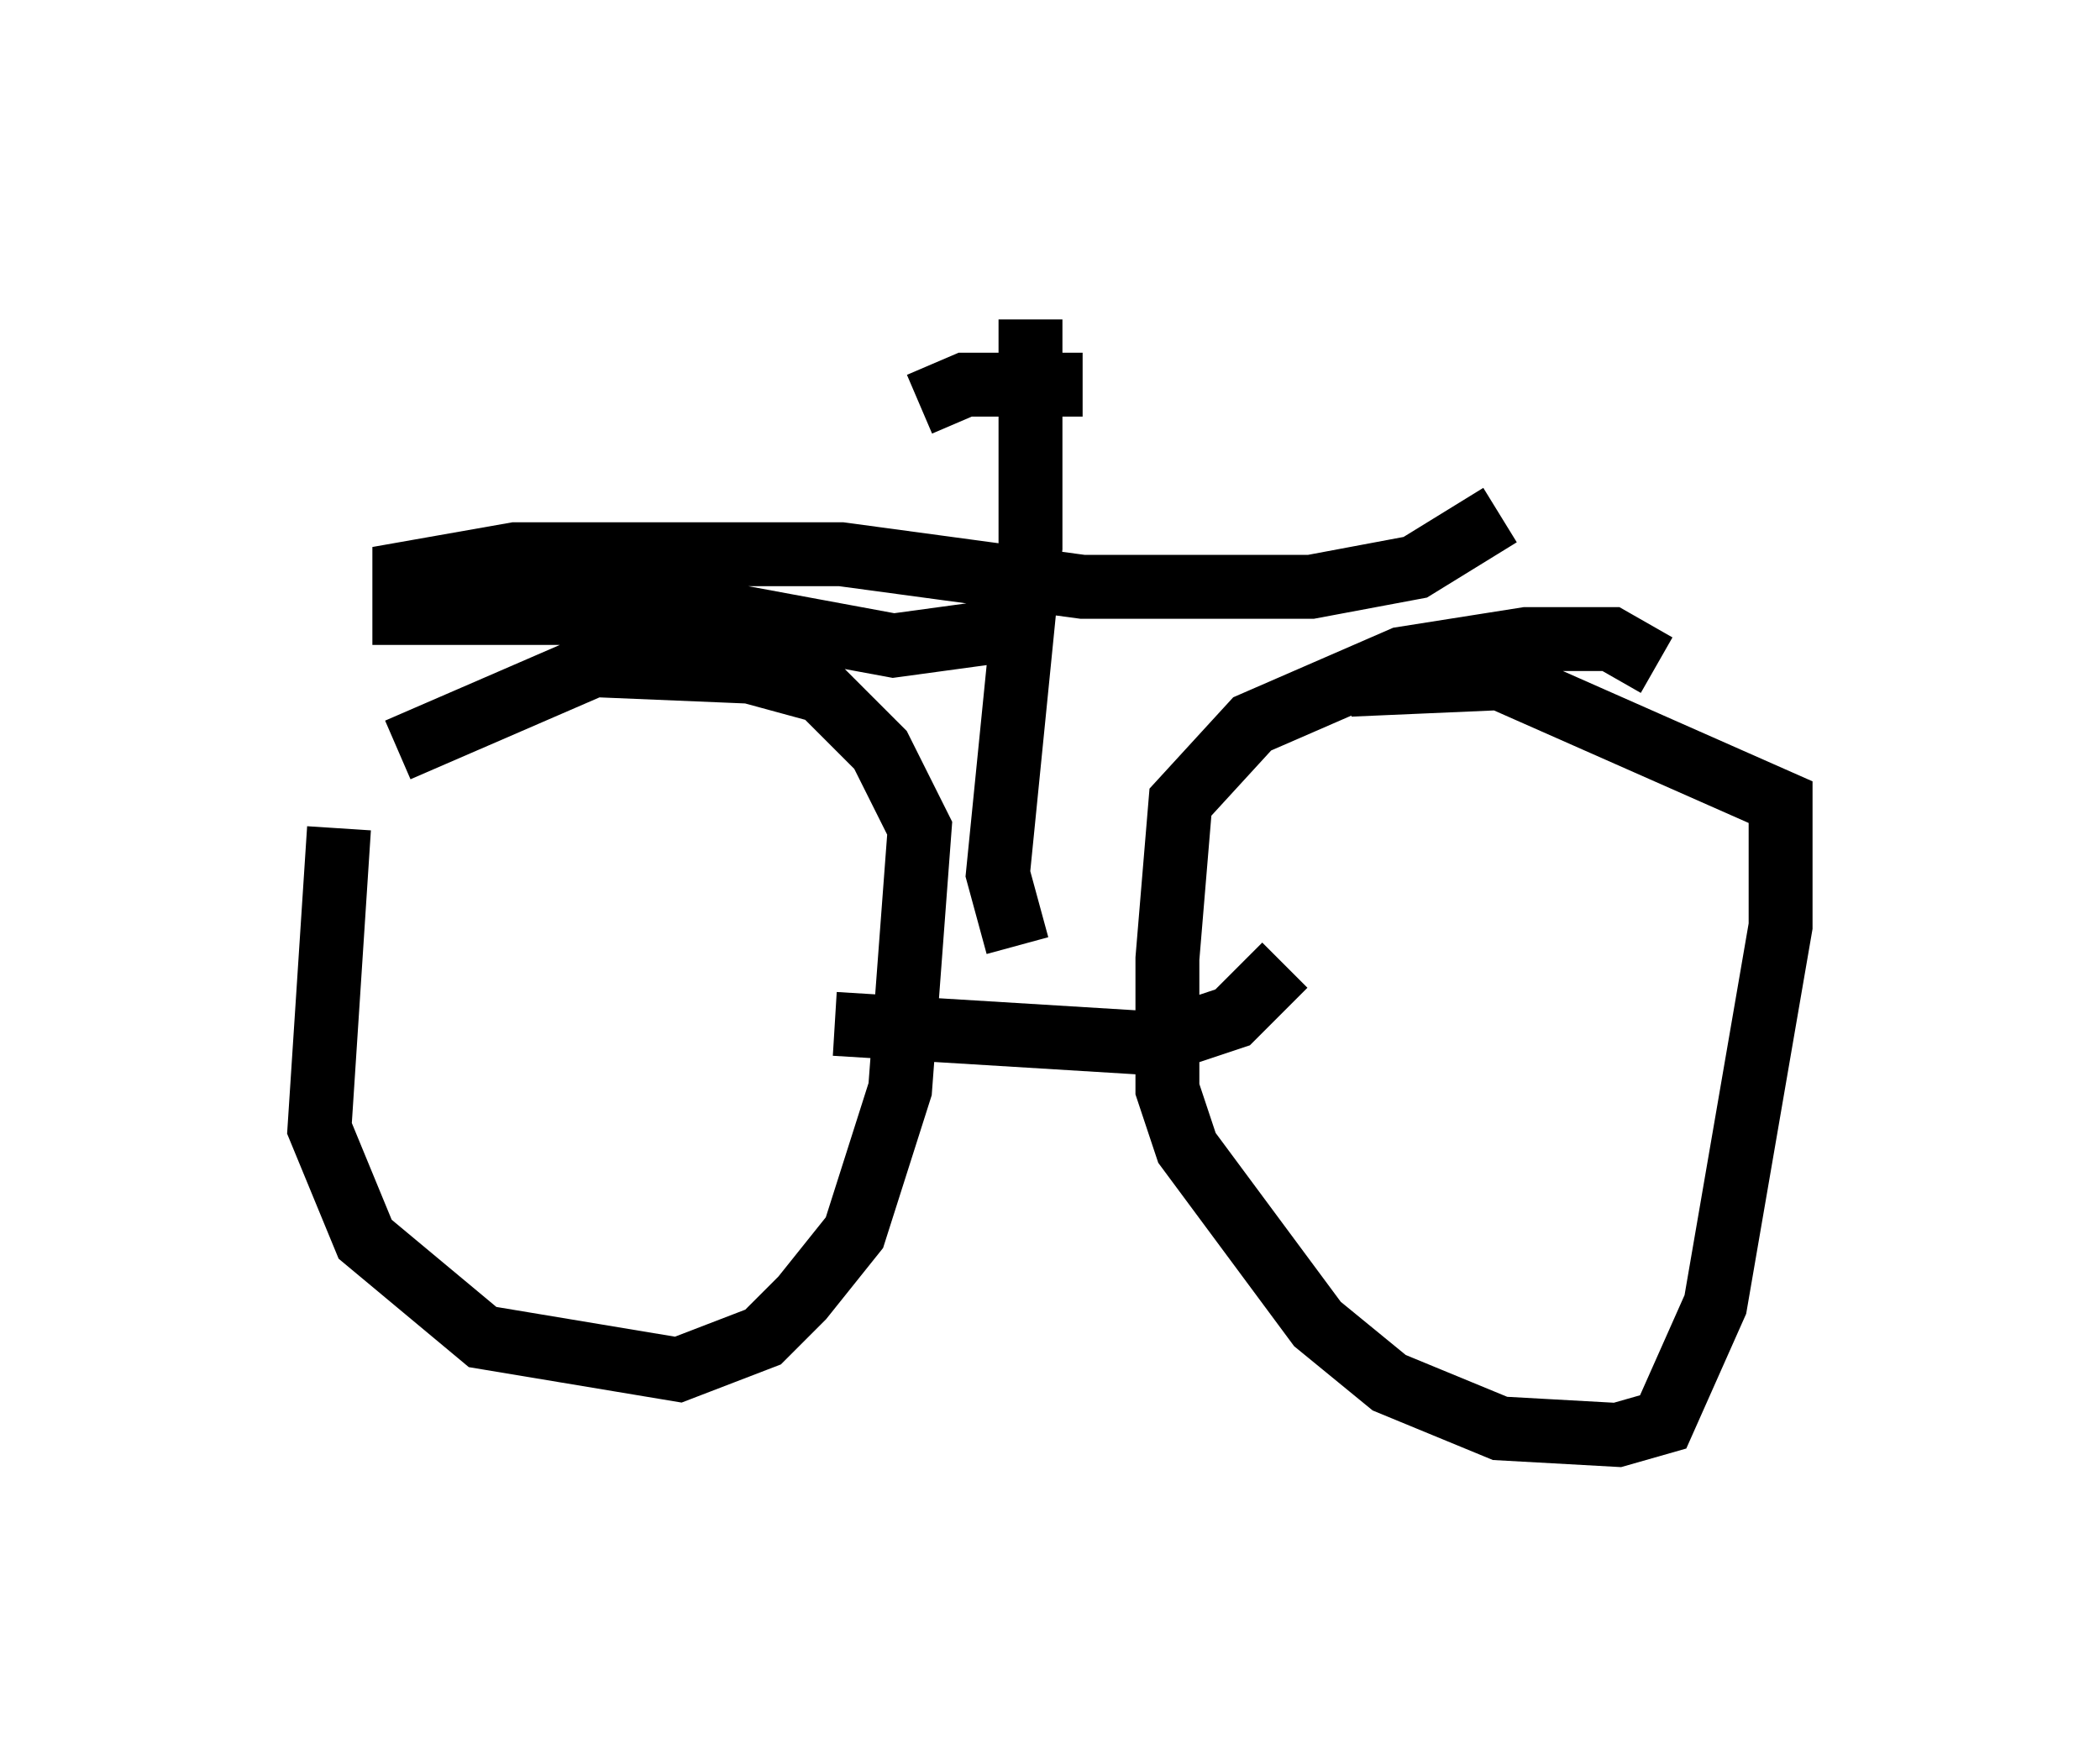 <?xml version="1.0" encoding="utf-8" ?>
<svg baseProfile="full" height="27.456" version="1.1" width="32.867" xmlns="http://www.w3.org/2000/svg" xmlns:ev="http://www.w3.org/2001/xml-events" xmlns:xlink="http://www.w3.org/1999/xlink"><defs /><rect fill="white" height="27.456" width="32.867" x="0" y="0" /><path d="M6.429, 11.84 m-1.123, 1.123 l-0.306, 4.696 0.715, 1.735 l1.838, 1.531 3.063, 0.51 l1.327, -0.51 0.613, -0.613 l0.817, -1.021 0.715, -2.246 l0.306, -4.083 -0.613, -1.225 l-0.919, -0.919 -1.123, -0.306 l-2.45, -0.102 -3.063, 1.327 m19.702, -1.327 l-0.715, -0.408 -1.327, 0.0 l-1.94, 0.306 -2.348, 1.021 l-1.123, 1.225 -0.204, 2.45 l0.0, 2.042 0.306, 0.919 l2.042, 2.756 1.123, 0.919 l1.735, 0.715 1.838, 0.102 l0.715, -0.204 0.817, -1.838 l1.021, -5.921 0.0, -1.94 l-4.39, -1.94 -2.348, 0.102 m-8.065, 5.308 l5.002, 0.306 1.225, -0.408 l0.817, -0.817 m-4.185, -0.306 l-0.306, -1.123 0.51, -5.104 l0.0, -3.573 m0.102, 4.798 l-2.246, 0.306 -2.756, -0.51 l-4.9, 0.0 0.0, -0.613 l1.735, -0.306 5.104, 0.0 l3.777, 0.51 3.573, 0.0 l1.633, -0.306 1.327, -0.817 m-9.086, -1.735 l0.715, -0.306 1.838, 0.0 m6.942, 1.327 " fill="none" stroke="black" stroke-width="1" /></svg>